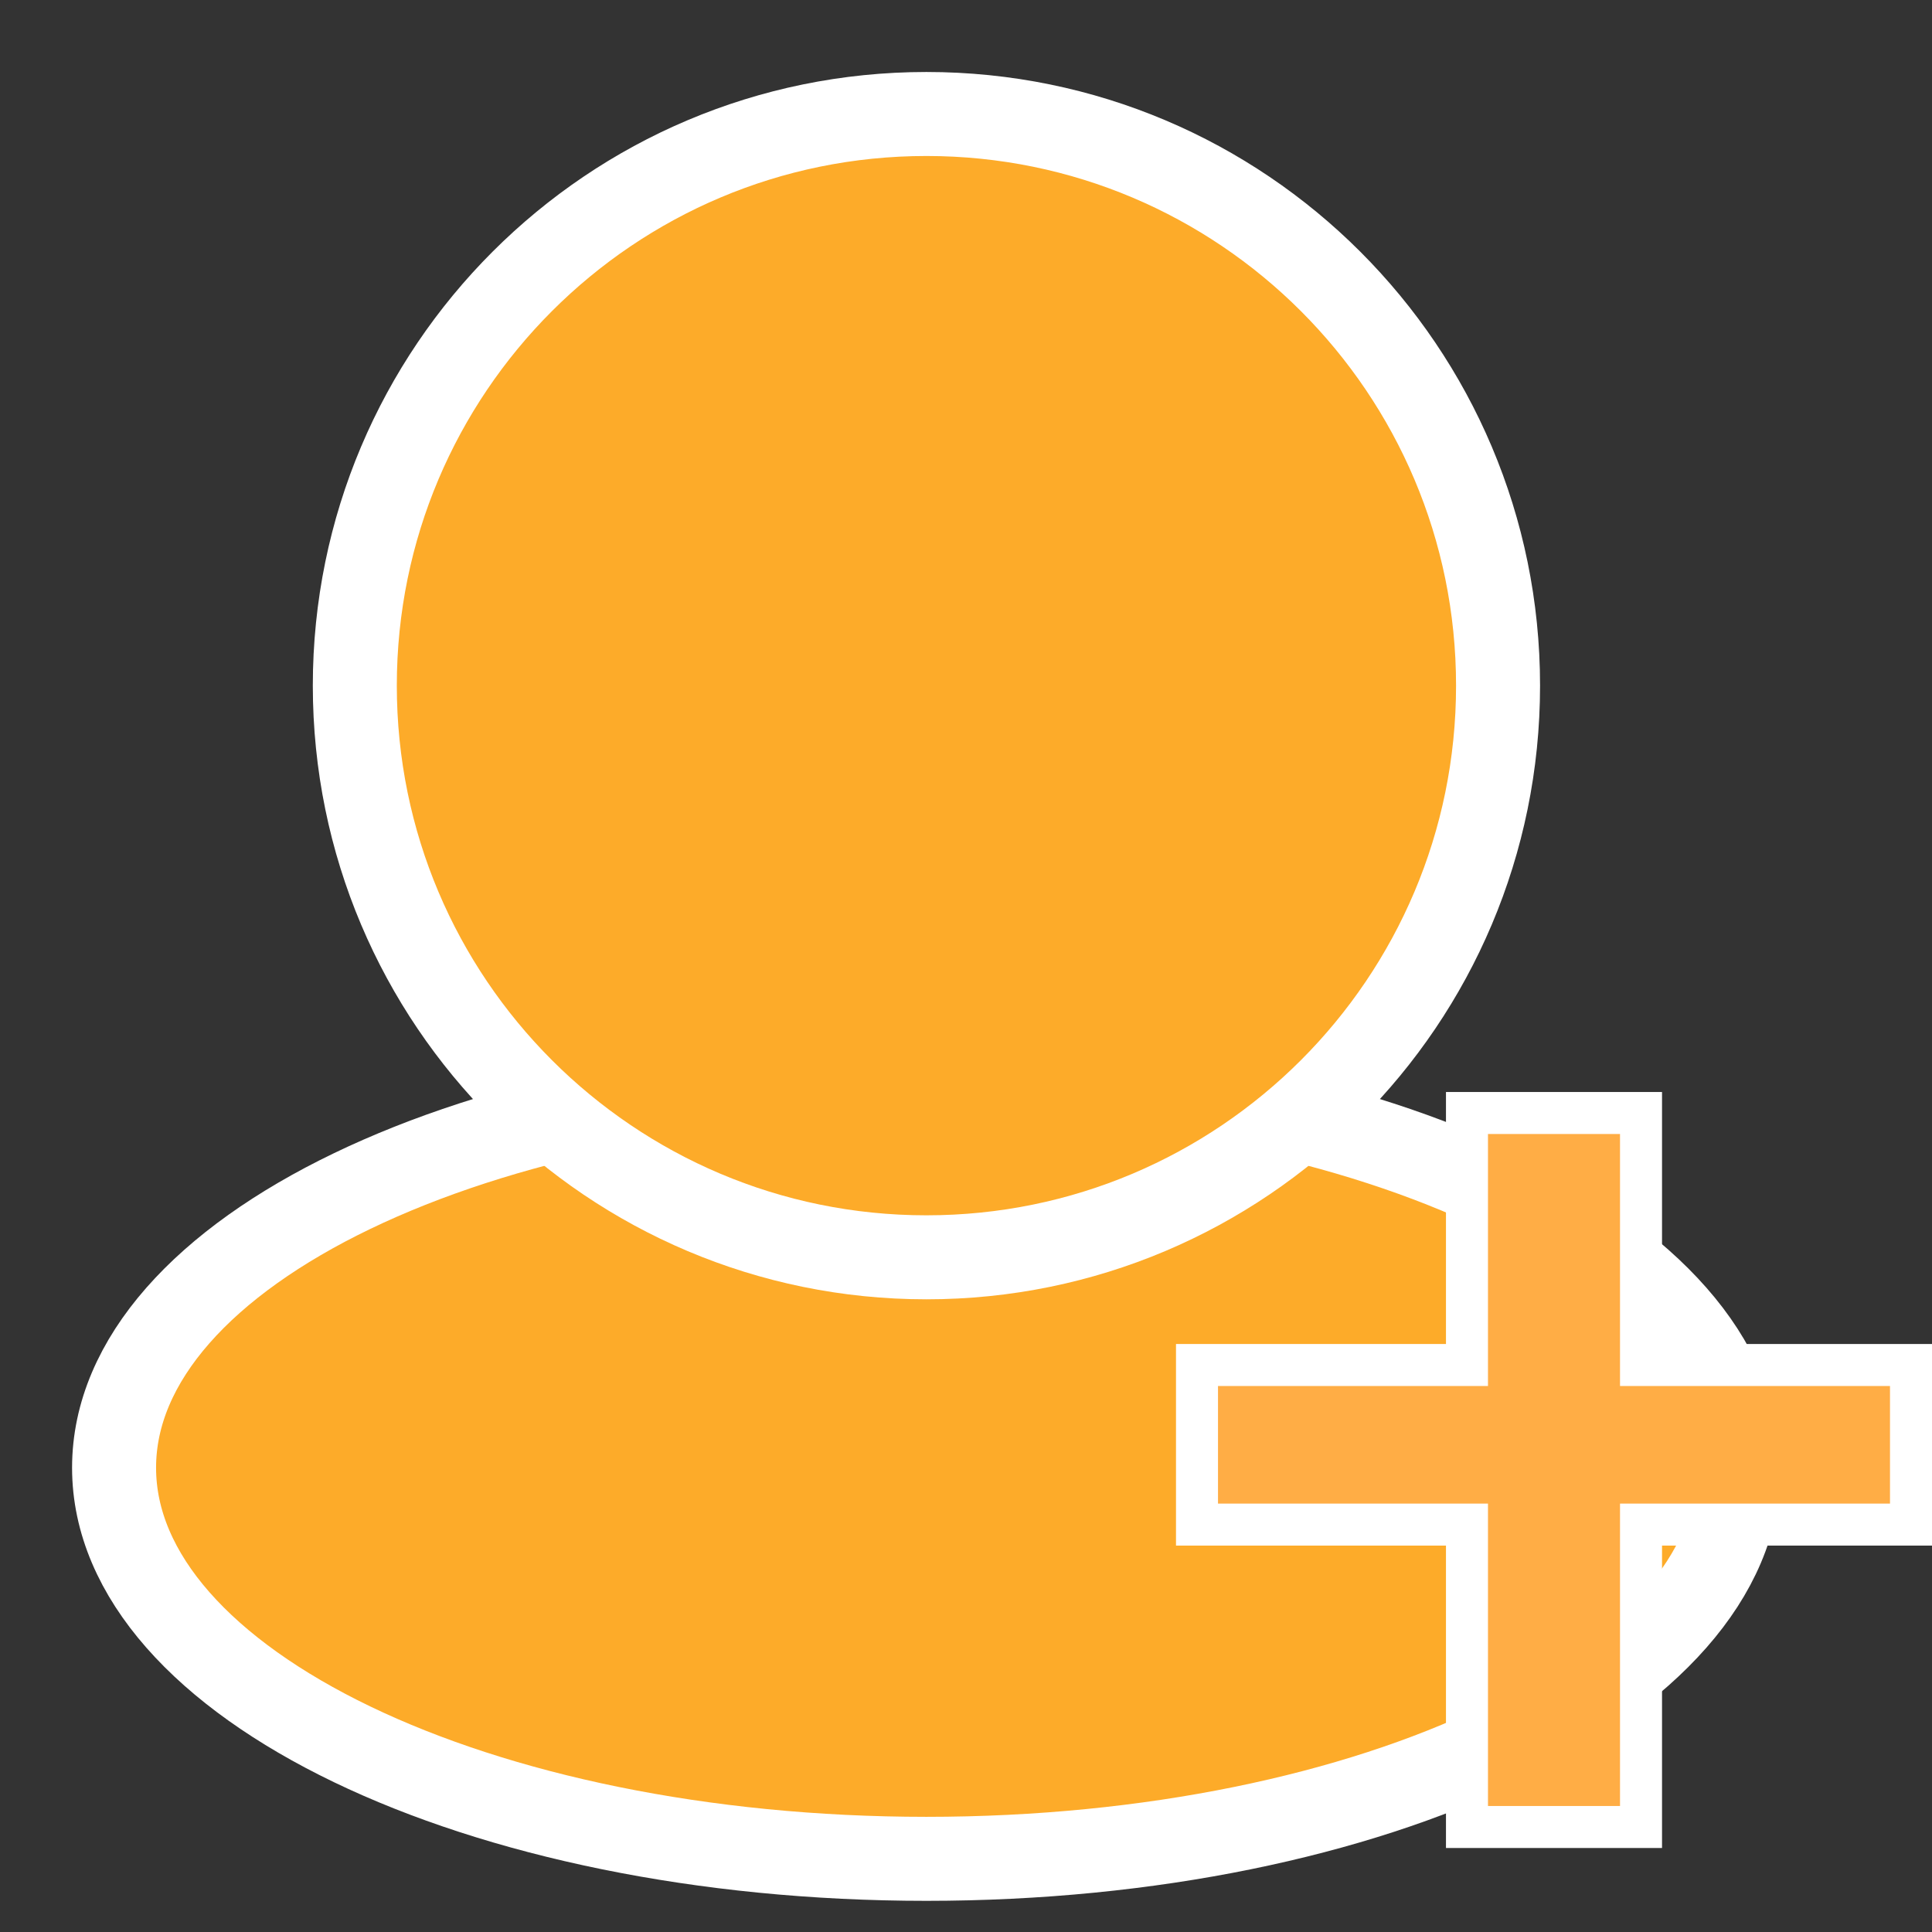 <svg width="23" height="23" viewBox="0 0 23 23" fill="none" xmlns="http://www.w3.org/2000/svg">
<rect x="0" y="0" width="23" height="23" fill="#333333" stroke="none"/>
<path d="M11.028 22.488C16.567 22.488 21.057 20.242 21.057 17.473C21.057 14.704 16.567 12.459 11.028 12.459C5.49 12.459 1 14.704 1 17.473C1 20.242 5.49 22.488 11.028 22.488Z" fill="#FDAB29"/>
<path d="M11.029 22.129C16.369 22.129 20.699 20.044 20.699 17.473C20.699 14.901 16.369 12.816 11.029 12.816C5.688 12.816 1.358 14.901 1.358 17.473C1.358 20.044 5.688 22.129 11.029 22.129Z" stroke="white"/>
<path d="M11.029 15.326C14.985 15.326 18.192 12.119 18.192 8.163C18.192 4.207 14.985 1 11.029 1C7.073 1 3.866 4.207 3.866 8.163C3.866 12.119 7.073 15.326 11.029 15.326Z" fill="#FDAB29"/>
<path d="M11.029 14.968C14.787 14.968 17.834 11.921 17.834 8.162C17.834 4.404 14.787 1.357 11.029 1.357C7.271 1.357 4.224 4.404 4.224 8.162C4.224 11.921 7.271 14.968 11.029 14.968Z" stroke="white"/>
<path d="M17.214 18.15H14.25V16.25H17.214H17.464V16V13.25H19.536V16V16.25H19.786H22.75V18.15H19.786H19.536V18.4V21.75H17.464V18.4V18.15H17.214Z" fill="#FFAD45" stroke="white" stroke-width="0.5"/>
</svg>
